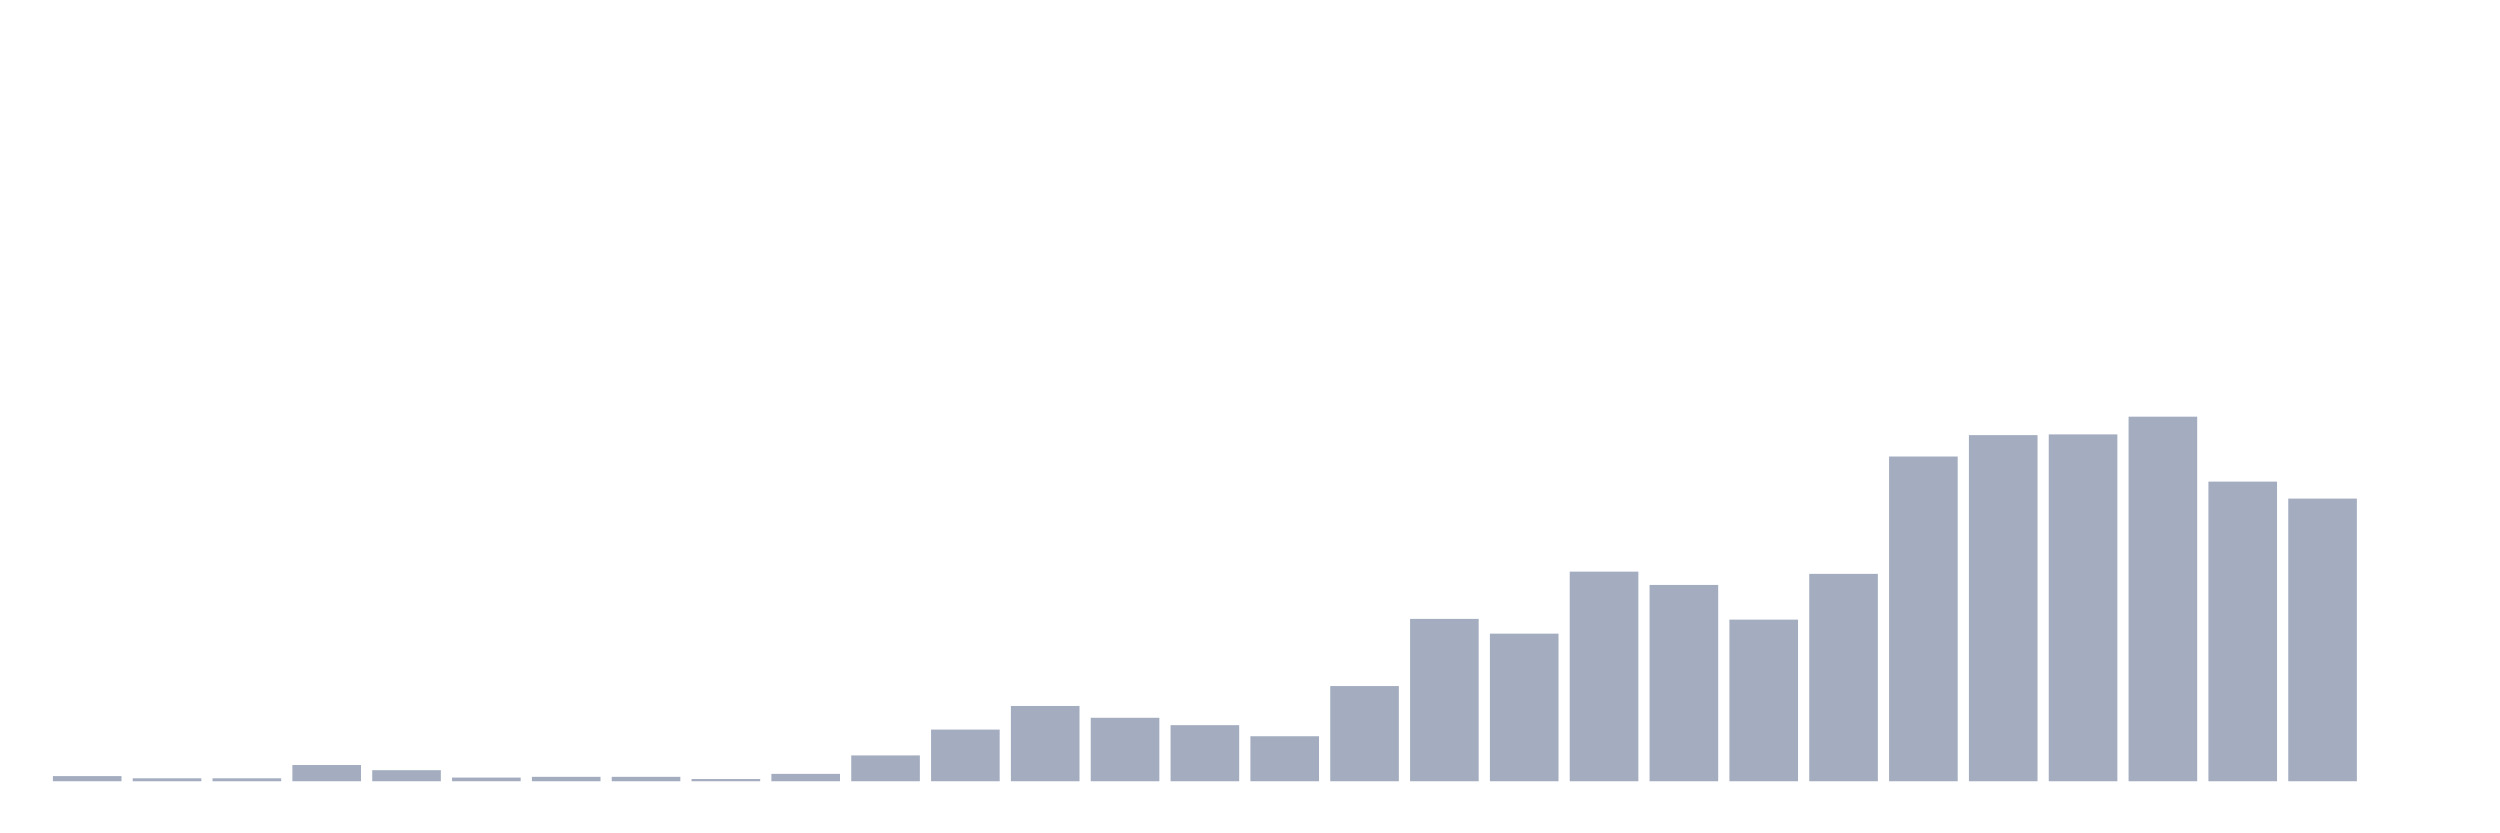 <svg xmlns="http://www.w3.org/2000/svg" viewBox="0 0 480 160"><g transform="translate(10,10)"><rect class="bar" x="0.153" width="13.175" y="139.008" height="0.992" fill="rgb(164,173,192)"></rect><rect class="bar" x="15.482" width="13.175" y="139.433" height="0.567" fill="rgb(164,173,192)"></rect><rect class="bar" x="30.81" width="13.175" y="139.433" height="0.567" fill="rgb(164,173,192)"></rect><rect class="bar" x="46.138" width="13.175" y="136.883" height="3.117" fill="rgb(164,173,192)"></rect><rect class="bar" x="61.466" width="13.175" y="137.874" height="2.126" fill="rgb(164,173,192)"></rect><rect class="bar" x="76.794" width="13.175" y="139.291" height="0.709" fill="rgb(164,173,192)"></rect><rect class="bar" x="92.123" width="13.175" y="139.15" height="0.85" fill="rgb(164,173,192)"></rect><rect class="bar" x="107.451" width="13.175" y="139.15" height="0.85" fill="rgb(164,173,192)"></rect><rect class="bar" x="122.779" width="13.175" y="139.575" height="0.425" fill="rgb(164,173,192)"></rect><rect class="bar" x="138.107" width="13.175" y="138.583" height="1.417" fill="rgb(164,173,192)"></rect><rect class="bar" x="153.436" width="13.175" y="135.04" height="4.96" fill="rgb(164,173,192)"></rect><rect class="bar" x="168.764" width="13.175" y="130.081" height="9.919" fill="rgb(164,173,192)"></rect><rect class="bar" x="184.092" width="13.175" y="125.547" height="14.453" fill="rgb(164,173,192)"></rect><rect class="bar" x="199.42" width="13.175" y="127.814" height="12.186" fill="rgb(164,173,192)"></rect><rect class="bar" x="214.748" width="13.175" y="129.231" height="10.769" fill="rgb(164,173,192)"></rect><rect class="bar" x="230.077" width="13.175" y="131.356" height="8.644" fill="rgb(164,173,192)"></rect><rect class="bar" x="245.405" width="13.175" y="121.721" height="18.279" fill="rgb(164,173,192)"></rect><rect class="bar" x="260.733" width="13.175" y="108.826" height="31.174" fill="rgb(164,173,192)"></rect><rect class="bar" x="276.061" width="13.175" y="111.66" height="28.34" fill="rgb(164,173,192)"></rect><rect class="bar" x="291.39" width="13.175" y="99.757" height="40.243" fill="rgb(164,173,192)"></rect><rect class="bar" x="306.718" width="13.175" y="102.308" height="37.692" fill="rgb(164,173,192)"></rect><rect class="bar" x="322.046" width="13.175" y="108.968" height="31.032" fill="rgb(164,173,192)"></rect><rect class="bar" x="337.374" width="13.175" y="100.182" height="39.818" fill="rgb(164,173,192)"></rect><rect class="bar" x="352.702" width="13.175" y="77.652" height="62.348" fill="rgb(164,173,192)"></rect><rect class="bar" x="368.031" width="13.175" y="73.543" height="66.457" fill="rgb(164,173,192)"></rect><rect class="bar" x="383.359" width="13.175" y="73.401" height="66.599" fill="rgb(164,173,192)"></rect><rect class="bar" x="398.687" width="13.175" y="70" height="70" fill="rgb(164,173,192)"></rect><rect class="bar" x="414.015" width="13.175" y="82.47" height="57.53" fill="rgb(164,173,192)"></rect><rect class="bar" x="429.344" width="13.175" y="85.729" height="54.271" fill="rgb(164,173,192)"></rect><rect class="bar" x="444.672" width="13.175" y="140" height="0" fill="rgb(164,173,192)"></rect></g></svg>